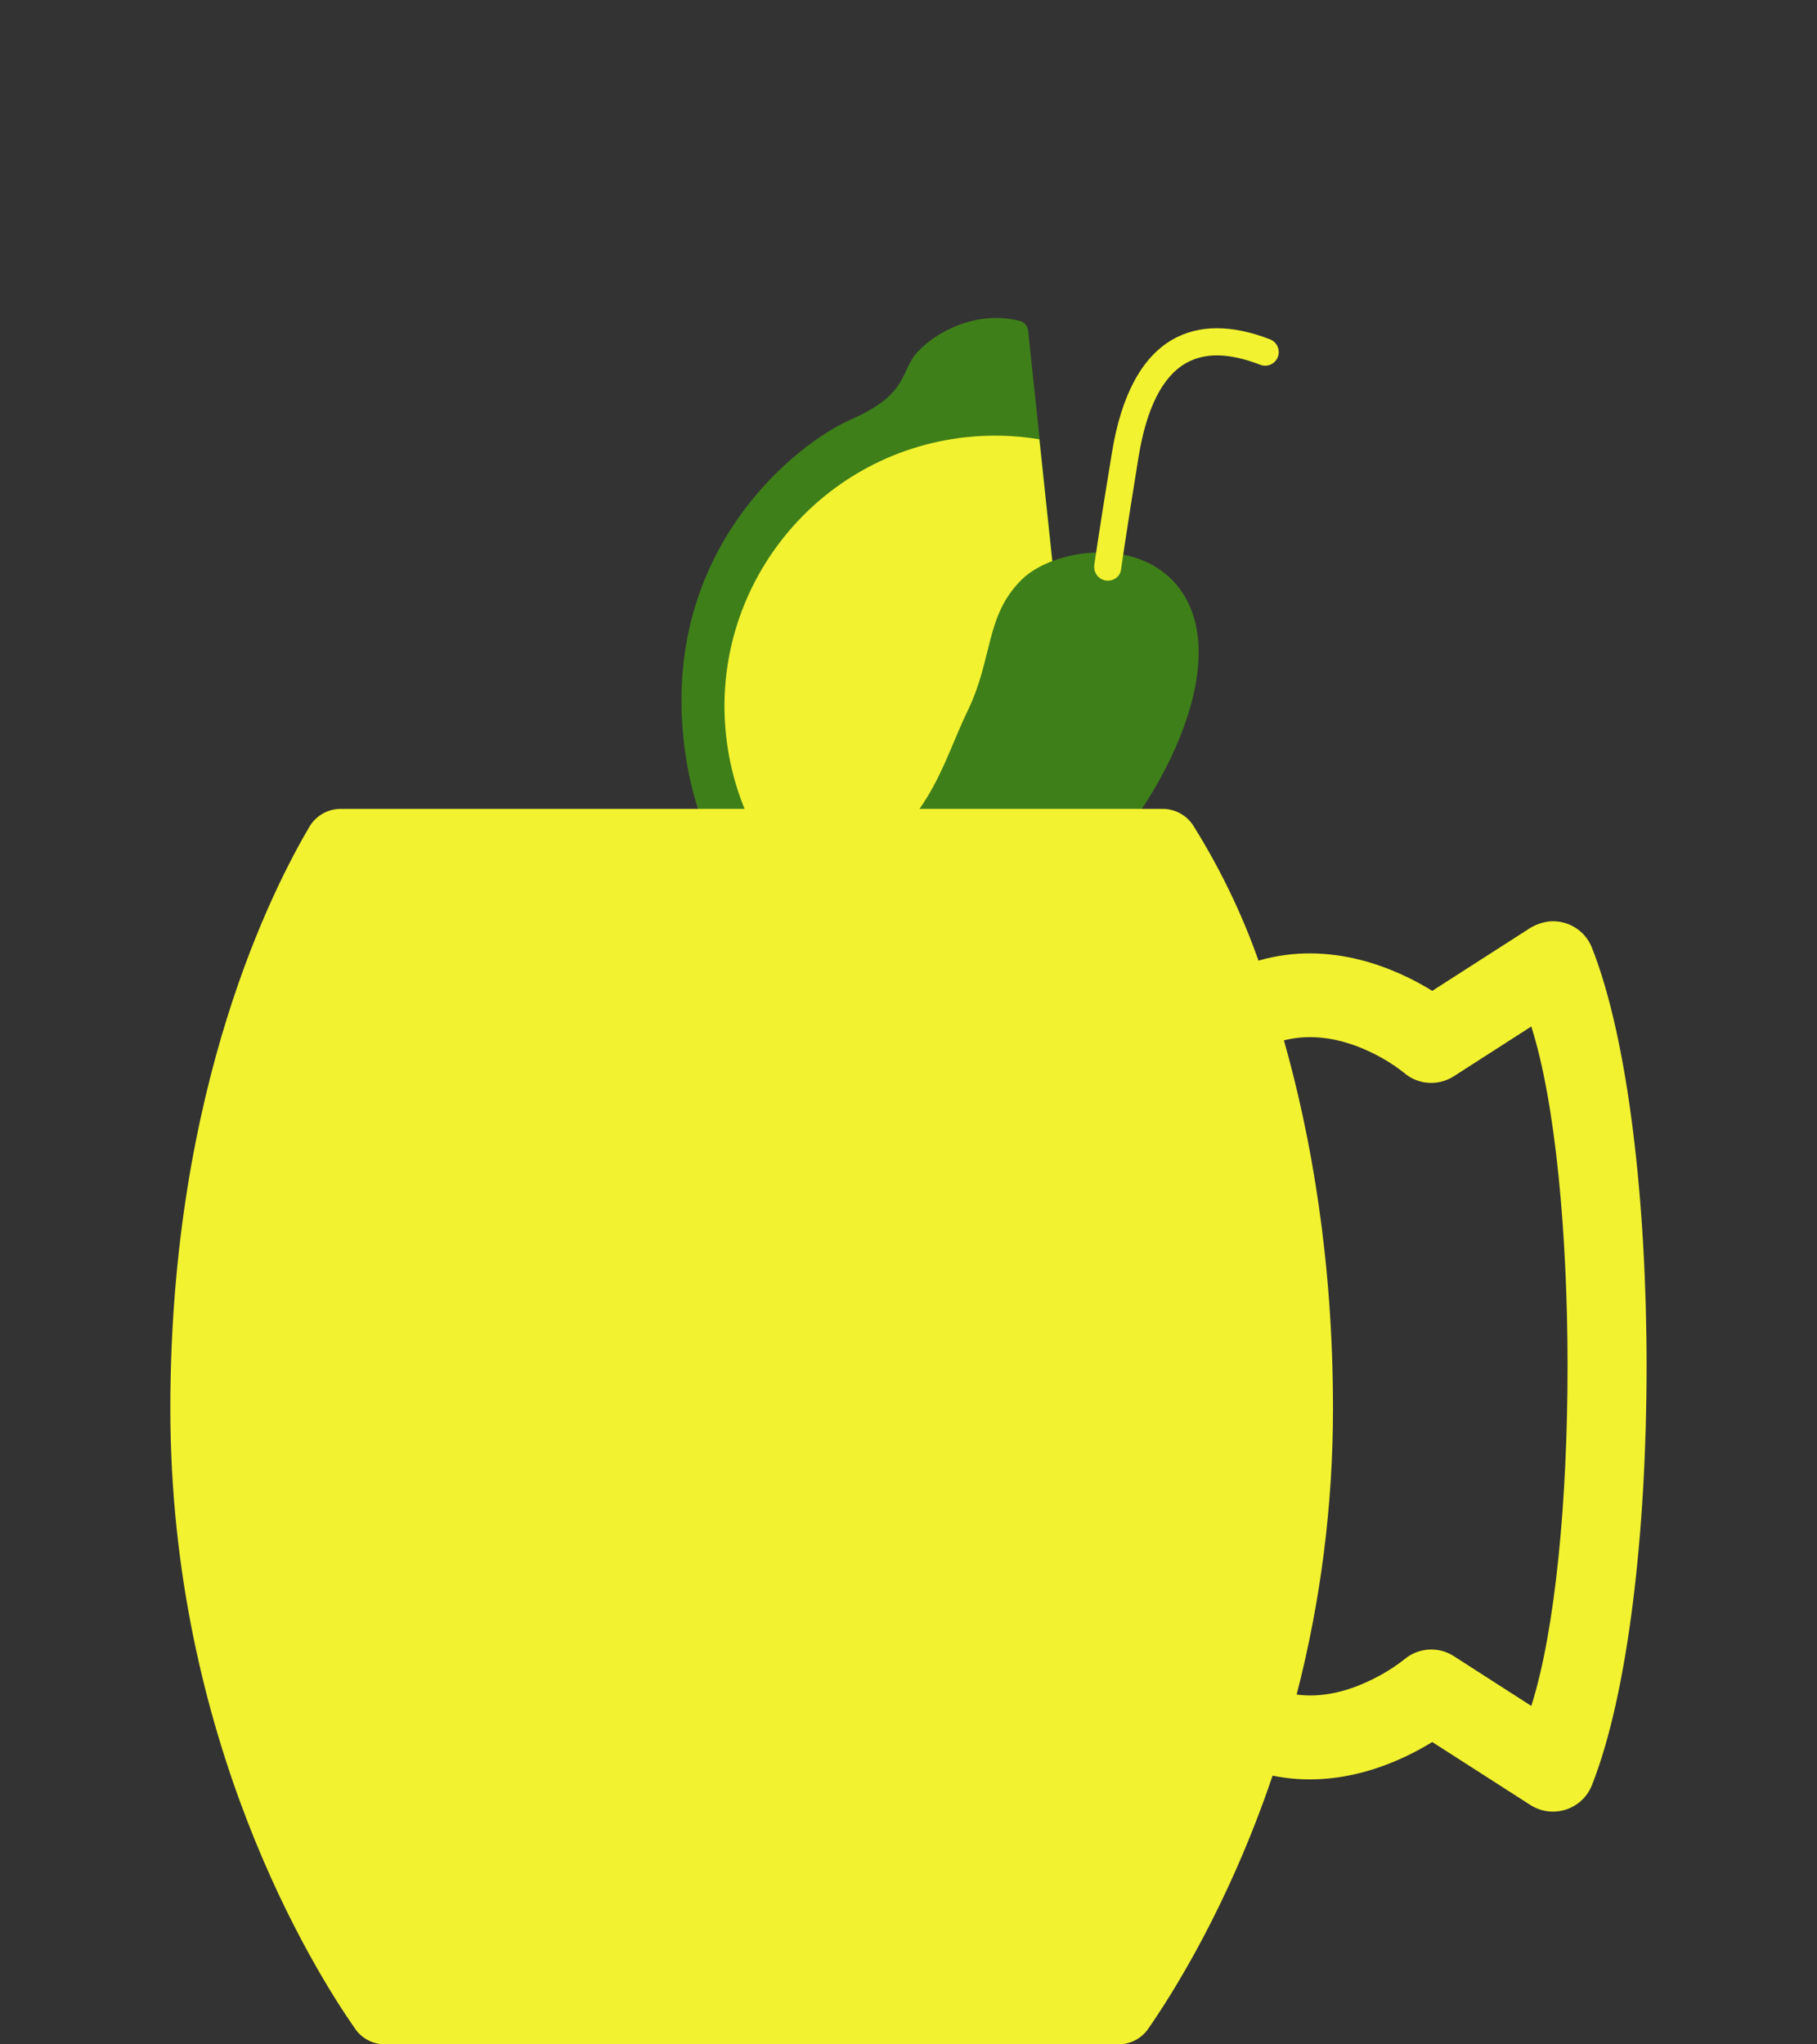 <?xml version="1.0" encoding="utf-8"?>
<!-- Generator: Adobe Illustrator 22.0.1, SVG Export Plug-In . SVG Version: 6.00 Build 0)  -->
<svg version="1.1" id="Layer_1" xmlns="http://www.w3.org/2000/svg" xmlns:xlink="http://www.w3.org/1999/xlink" x="0px" y="0px"
	 viewBox="0 0 800 900" style="enable-background:new 0 0 800 900;" xml:space="preserve">
<rect x="0" y="0" width="800" height="900" fill="#333333" stroke="none"/>
<style type="text/css">
	.st0{fill:#3F7F19;}
	.st1{fill:#F2F230;}
</style>
<title>mezcalmule_900</title>
<g id="vectors">
	<path class="st0" d="M401.7,157.9c-5.3,8.7-4.4,16.8-27.5,27s-82.4,56.3-73.2,140.9c9.2,84.6,77.2,116.8,102,121.8
		c24.8,5,25.6,13.1,32.7,20.5c6.7,7,29.5,16.4,49.6,6.3c1.9-1,3-3.1,2.7-5.3l-15.9-140.8c-0.4-3.6-2.5-6.9-5.6-8.9
		c-3.2-2.1-7-5.6-7.8-10.6c-0.3-5.2,2.6-9.3,5.3-12.1c2.6-2.6,4-6.3,3.6-10l-14.9-140.9c-0.2-2.2-1.6-4-3.7-4.5
		C427,135.6,406.8,149.7,401.7,157.9z"/>
	<path class="st1" d="M425.1,192.5c-65.4,7.2-112.6,66.1-105.4,131.5c7.2,65.4,66.1,112.6,131.5,105.4c10.8-1.2,21.3-3.8,31.3-7.8
		L472,328.3c-0.4-3.6-2.5-6.9-5.6-8.9c-3.2-2.1-7-5.6-7.8-10.6c-0.3-5.2,2.6-9.3,5.3-12.1c2.6-2.6,4-6.3,3.6-10l-9.9-93.3
		C446.8,191.6,436,191.3,425.1,192.5z"/>
	<path class="st0" d="M449.8,255.2c-16,15.8-12.6,34.5-23.6,57.4c-12.3,25.5-14.8,46.7-54.2,76c-41.9,31.1-16.1,51.6,7.4,49.4
		s57.1-12.4,94.2-47s69.8-98.5,46.1-131.4C502.2,235.4,463.5,241.6,449.8,255.2z"/>
	<path class="st1" d="M489,255.5c-3.2,0.7-6.4-1.4-7.1-4.6c-0.1-0.7-0.2-1.4-0.1-2.1c0-0.2,2.5-17.6,7.8-49.7
		c4.1-25.1,13.1-41.8,26.6-49.6c11.5-6.6,26-6.7,43-0.1c3.1,1.2,4.6,4.7,3.4,7.8c-1.2,3-4.6,4.6-7.7,3.4
		c-13.7-5.3-24.4-5.5-32.8-0.7c-10.3,5.9-17.3,19.8-20.8,41.2c-5.2,32-7.7,49.3-7.7,49.5C493.4,253,491.5,255,489,255.5z"/>
	<path class="st1" d="M700.9,417.2c-2.9-7.4-10.3-12.1-18.3-11.6c-3.3,0.3-6.5,1.4-9.3,3.2l-42.7,27.4
		c-15.4-9.5-44.4-22.6-76.5-13.3c-7.3-20.7-16.9-40.5-28.5-59.1c-2.9-4.8-8.1-7.7-13.7-7.7H150c-5.7,0-10.9,3-13.8,7.9
		C121,389.9,75,477.6,75,620.1c0,146,63.1,246.9,81.4,273.1c3,4.3,7.9,6.8,13.1,6.8h322.9c5.2,0,10.1-2.5,13.1-6.8
		c10.4-15,35.3-53.9,54.8-111.5c29.7,6.1,56-6,70.3-14.8l42.7,27.4c2.8,1.9,6,3,9.3,3.2c8,0.5,15.4-4.2,18.3-11.6
		C733,704.8,733,498.2,700.9,417.2z M674.2,751l-34.1-21.9c-6.8-4.4-15.7-3.8-21.9,1.5c-6.4,5-13.5,8.9-21,11.8
		c-9.2,3.5-18,4.7-26.3,3.6c10.6-41.1,16-83.4,16-125.9c0-65.3-9.6-119.7-21.6-162.1c9.9-2.5,20.5-1.7,31.9,2.5
		c7.6,2.9,14.7,6.8,21,11.8c6.1,5.3,15.1,5.9,21.9,1.5l34.1-21.9C695.5,518.6,695.5,684.4,674.2,751z"/>
</g>
</svg>
